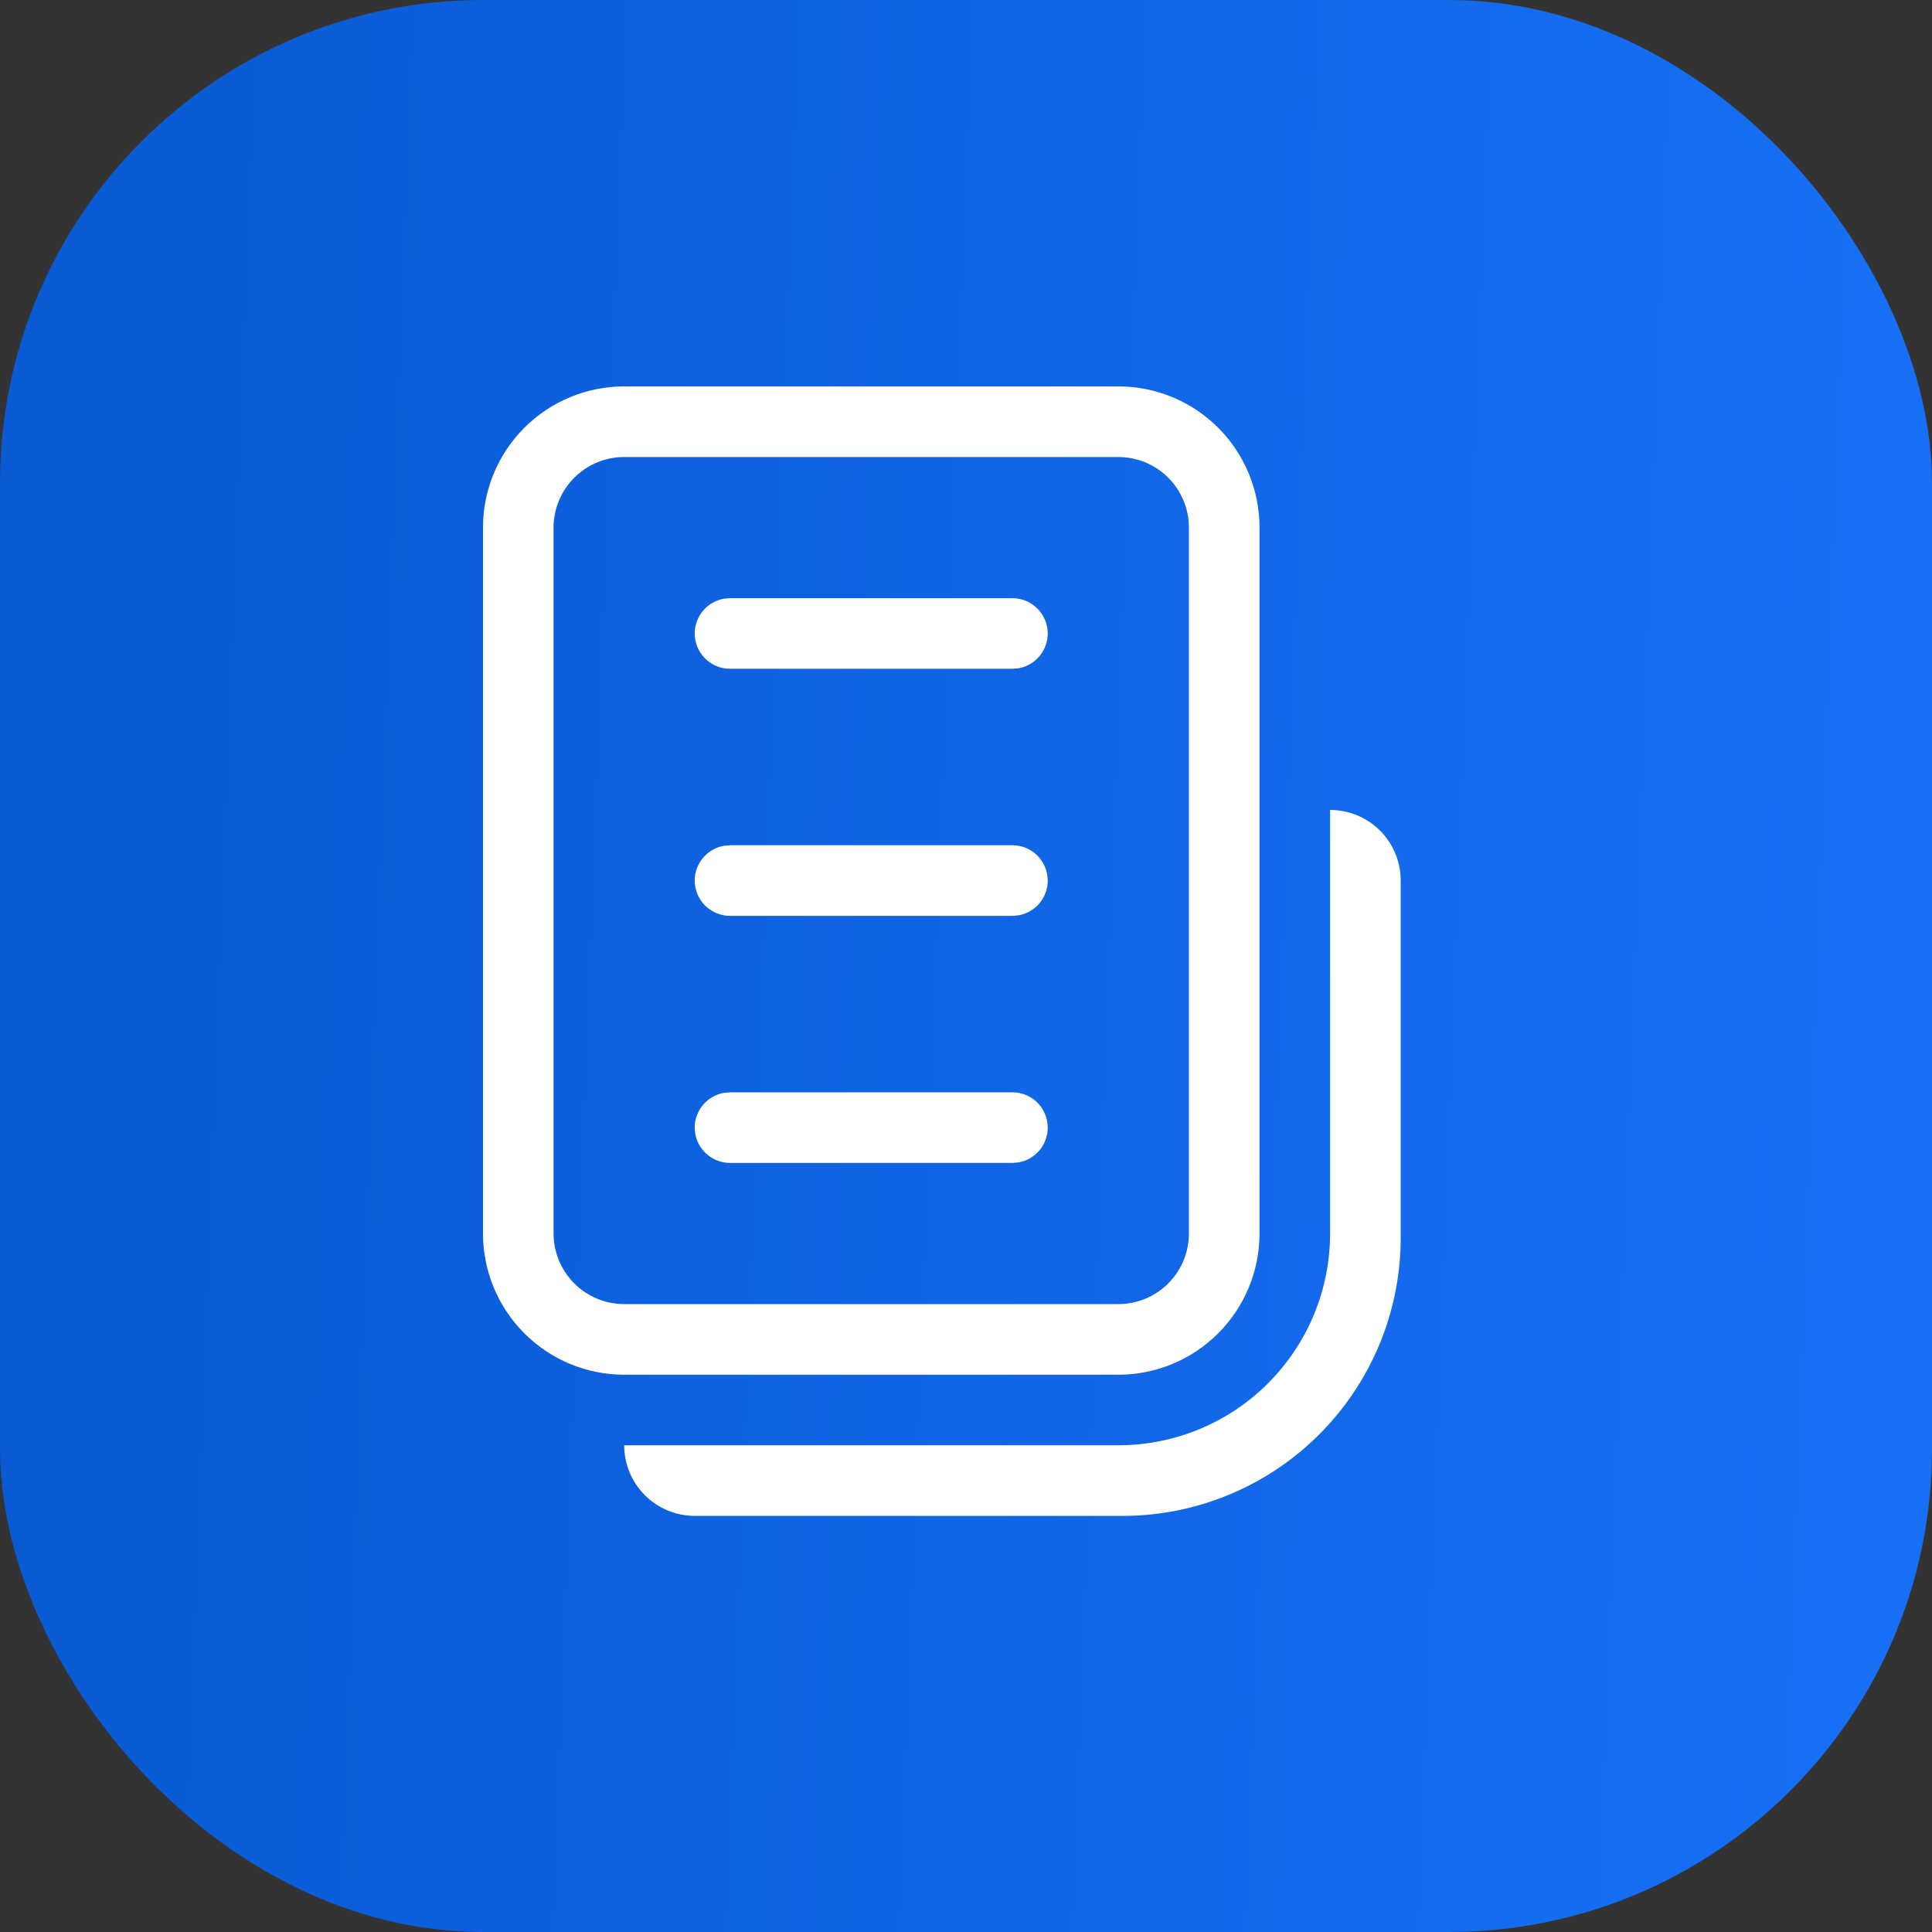 <svg width="40" height="40" viewBox="0 0 40 40" fill="none" xmlns="http://www.w3.org/2000/svg">
<rect x="0" y="0" width="40" height="40" fill="#333333" stroke="none"/>
<rect width="40" height="40" rx="10" fill="url(#paint0_linear_816_62245)"/>
<path d="M21.692 13.115C21.692 13.286 21.632 13.452 21.523 13.584C21.413 13.715 21.261 13.804 21.093 13.835L20.962 13.846H15.115C14.933 13.847 14.757 13.778 14.622 13.655C14.487 13.532 14.403 13.363 14.386 13.181C14.37 12.999 14.422 12.818 14.533 12.673C14.643 12.527 14.804 12.429 14.984 12.396L15.115 12.385H20.962C21.155 12.385 21.341 12.462 21.478 12.599C21.615 12.736 21.692 12.922 21.692 13.115ZM21.692 18.231C21.692 18.402 21.632 18.567 21.523 18.699C21.413 18.83 21.261 18.919 21.093 18.95L20.962 18.962H15.115C14.933 18.962 14.757 18.894 14.622 18.771C14.487 18.648 14.403 18.479 14.386 18.297C14.37 18.115 14.422 17.933 14.533 17.788C14.643 17.643 14.804 17.544 14.984 17.512L15.115 17.5H20.962C21.155 17.5 21.341 17.577 21.478 17.714C21.615 17.851 21.692 18.037 21.692 18.231ZM21.692 23.346C21.692 23.517 21.632 23.683 21.523 23.814C21.413 23.946 21.261 24.034 21.093 24.065L20.962 24.077H15.115C14.933 24.077 14.757 24.009 14.622 23.886C14.487 23.763 14.403 23.594 14.386 23.412C14.37 23.23 14.422 23.049 14.533 22.904C14.643 22.758 14.804 22.66 14.984 22.627L15.115 22.615H20.962C21.155 22.615 21.341 22.692 21.478 22.829C21.615 22.966 21.692 23.152 21.692 23.346ZM12.923 8C12.148 8 11.404 8.308 10.856 8.856C10.308 9.404 10 10.148 10 10.923V25.538C10 26.314 10.308 27.057 10.856 27.605C11.404 28.154 12.148 28.462 12.923 28.462H23.154C23.929 28.462 24.673 28.154 25.221 27.605C25.769 27.057 26.077 26.314 26.077 25.538V10.923C26.077 10.148 25.769 9.404 25.221 8.856C24.673 8.308 23.929 8 23.154 8H12.923ZM11.461 25.538V10.923C11.461 10.536 11.616 10.164 11.89 9.89C12.164 9.616 12.536 9.462 12.923 9.462H23.154C23.541 9.462 23.913 9.616 24.187 9.89C24.461 10.164 24.615 10.536 24.615 10.923V25.538C24.615 25.926 24.461 26.298 24.187 26.572C23.913 26.846 23.541 27 23.154 27H12.923C12.536 27 12.164 26.846 11.89 26.572C11.616 26.298 11.461 25.926 11.461 25.538ZM27.538 16.769C27.926 16.769 28.298 16.923 28.572 17.197C28.846 17.471 29 17.843 29 18.231V25.626C29 26.382 28.851 27.131 28.562 27.83C28.272 28.529 27.848 29.163 27.313 29.698C26.779 30.233 26.144 30.657 25.445 30.946C24.747 31.236 23.998 31.385 23.241 31.385H14.385C13.997 31.385 13.625 31.231 13.351 30.956C13.077 30.682 12.923 30.311 12.923 29.923H23.154C24.317 29.923 25.432 29.461 26.254 28.639C27.076 27.817 27.538 26.701 27.538 25.538V16.769Z" fill="white"/>
<defs>
<linearGradient id="paint0_linear_816_62245" x1="1.222" y1="3.81" x2="38.816" y2="5.245" gradientUnits="userSpaceOnUse">
<stop stop-color="#095AD3"/>
<stop offset="1" stop-color="#166FF4"/>
</linearGradient>
</defs>
</svg>
